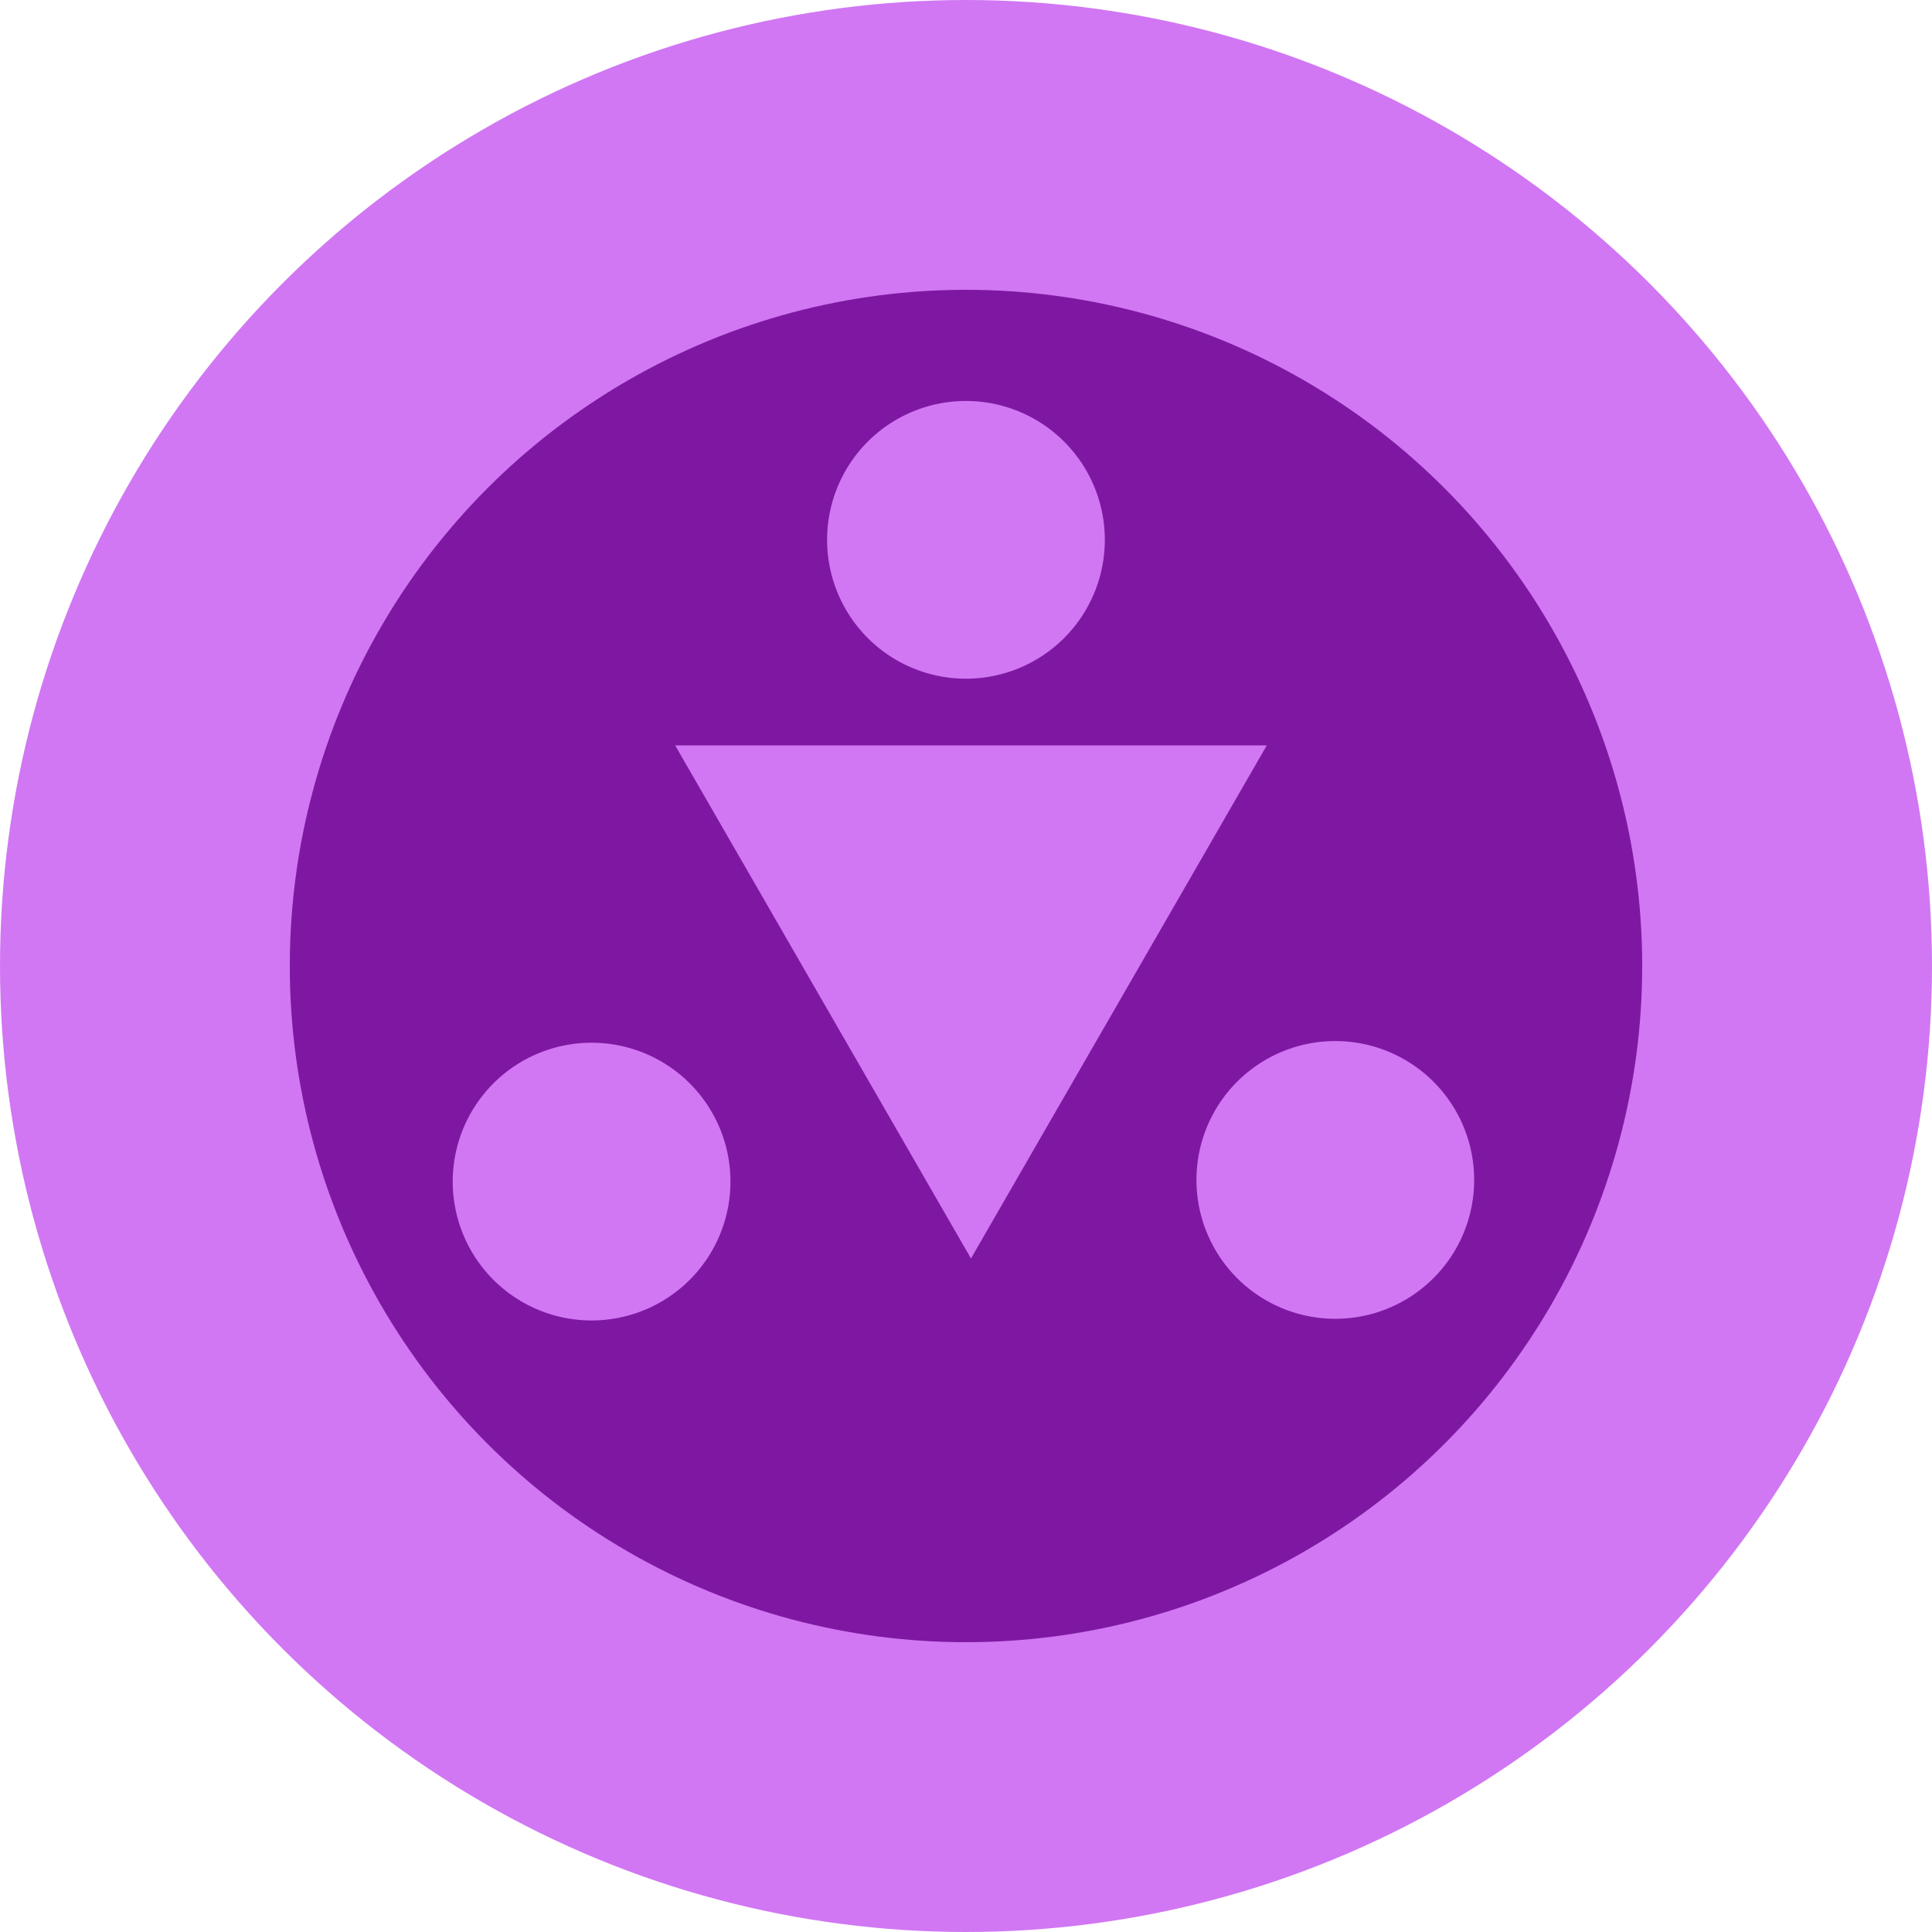 <?xml version="1.0" encoding="UTF-8"?>
<!-- Created with Inkscape (http://www.inkscape.org/) -->
<svg width="160" height="160" version="1.1" viewBox="0 0 160 160" xmlns="http://www.w3.org/2000/svg">
 <g>
  <circle cx="80" cy="80" r="80" fill="#d177f3" stop-color="#000000"/>
  <circle cx="80" cy="80" r="56" fill="#7e18a2" stop-color="#000000"/>
  <path d="m104.91 61.73-24.498 42.491-24.498-42.491zm-44.417 36.125a11.5 11.5 0 0 1-11.5 11.5 11.5 11.5 0 0 1-11.5-11.5 11.5 11.5 0 0 1 11.5-11.5 11.5 11.5 0 0 1 11.5 11.5zm61.592-0.138a11.5 11.5 0 0 1-11.5 11.5 11.5 11.5 0 0 1-11.5-11.5 11.5 11.5 0 0 1 11.5-11.5 11.5 11.5 0 0 1 11.5 11.5zm-30.588-53.01a11.5 11.5 0 0 1-11.5 11.5 11.5 11.5 0 0 1-11.5-11.5 11.5 11.5 0 0 1 11.5-11.5 11.5 11.5 0 0 1 11.5 11.5z" fill="#d177f3" stop-color="#000000"/>
 </g>
</svg>

